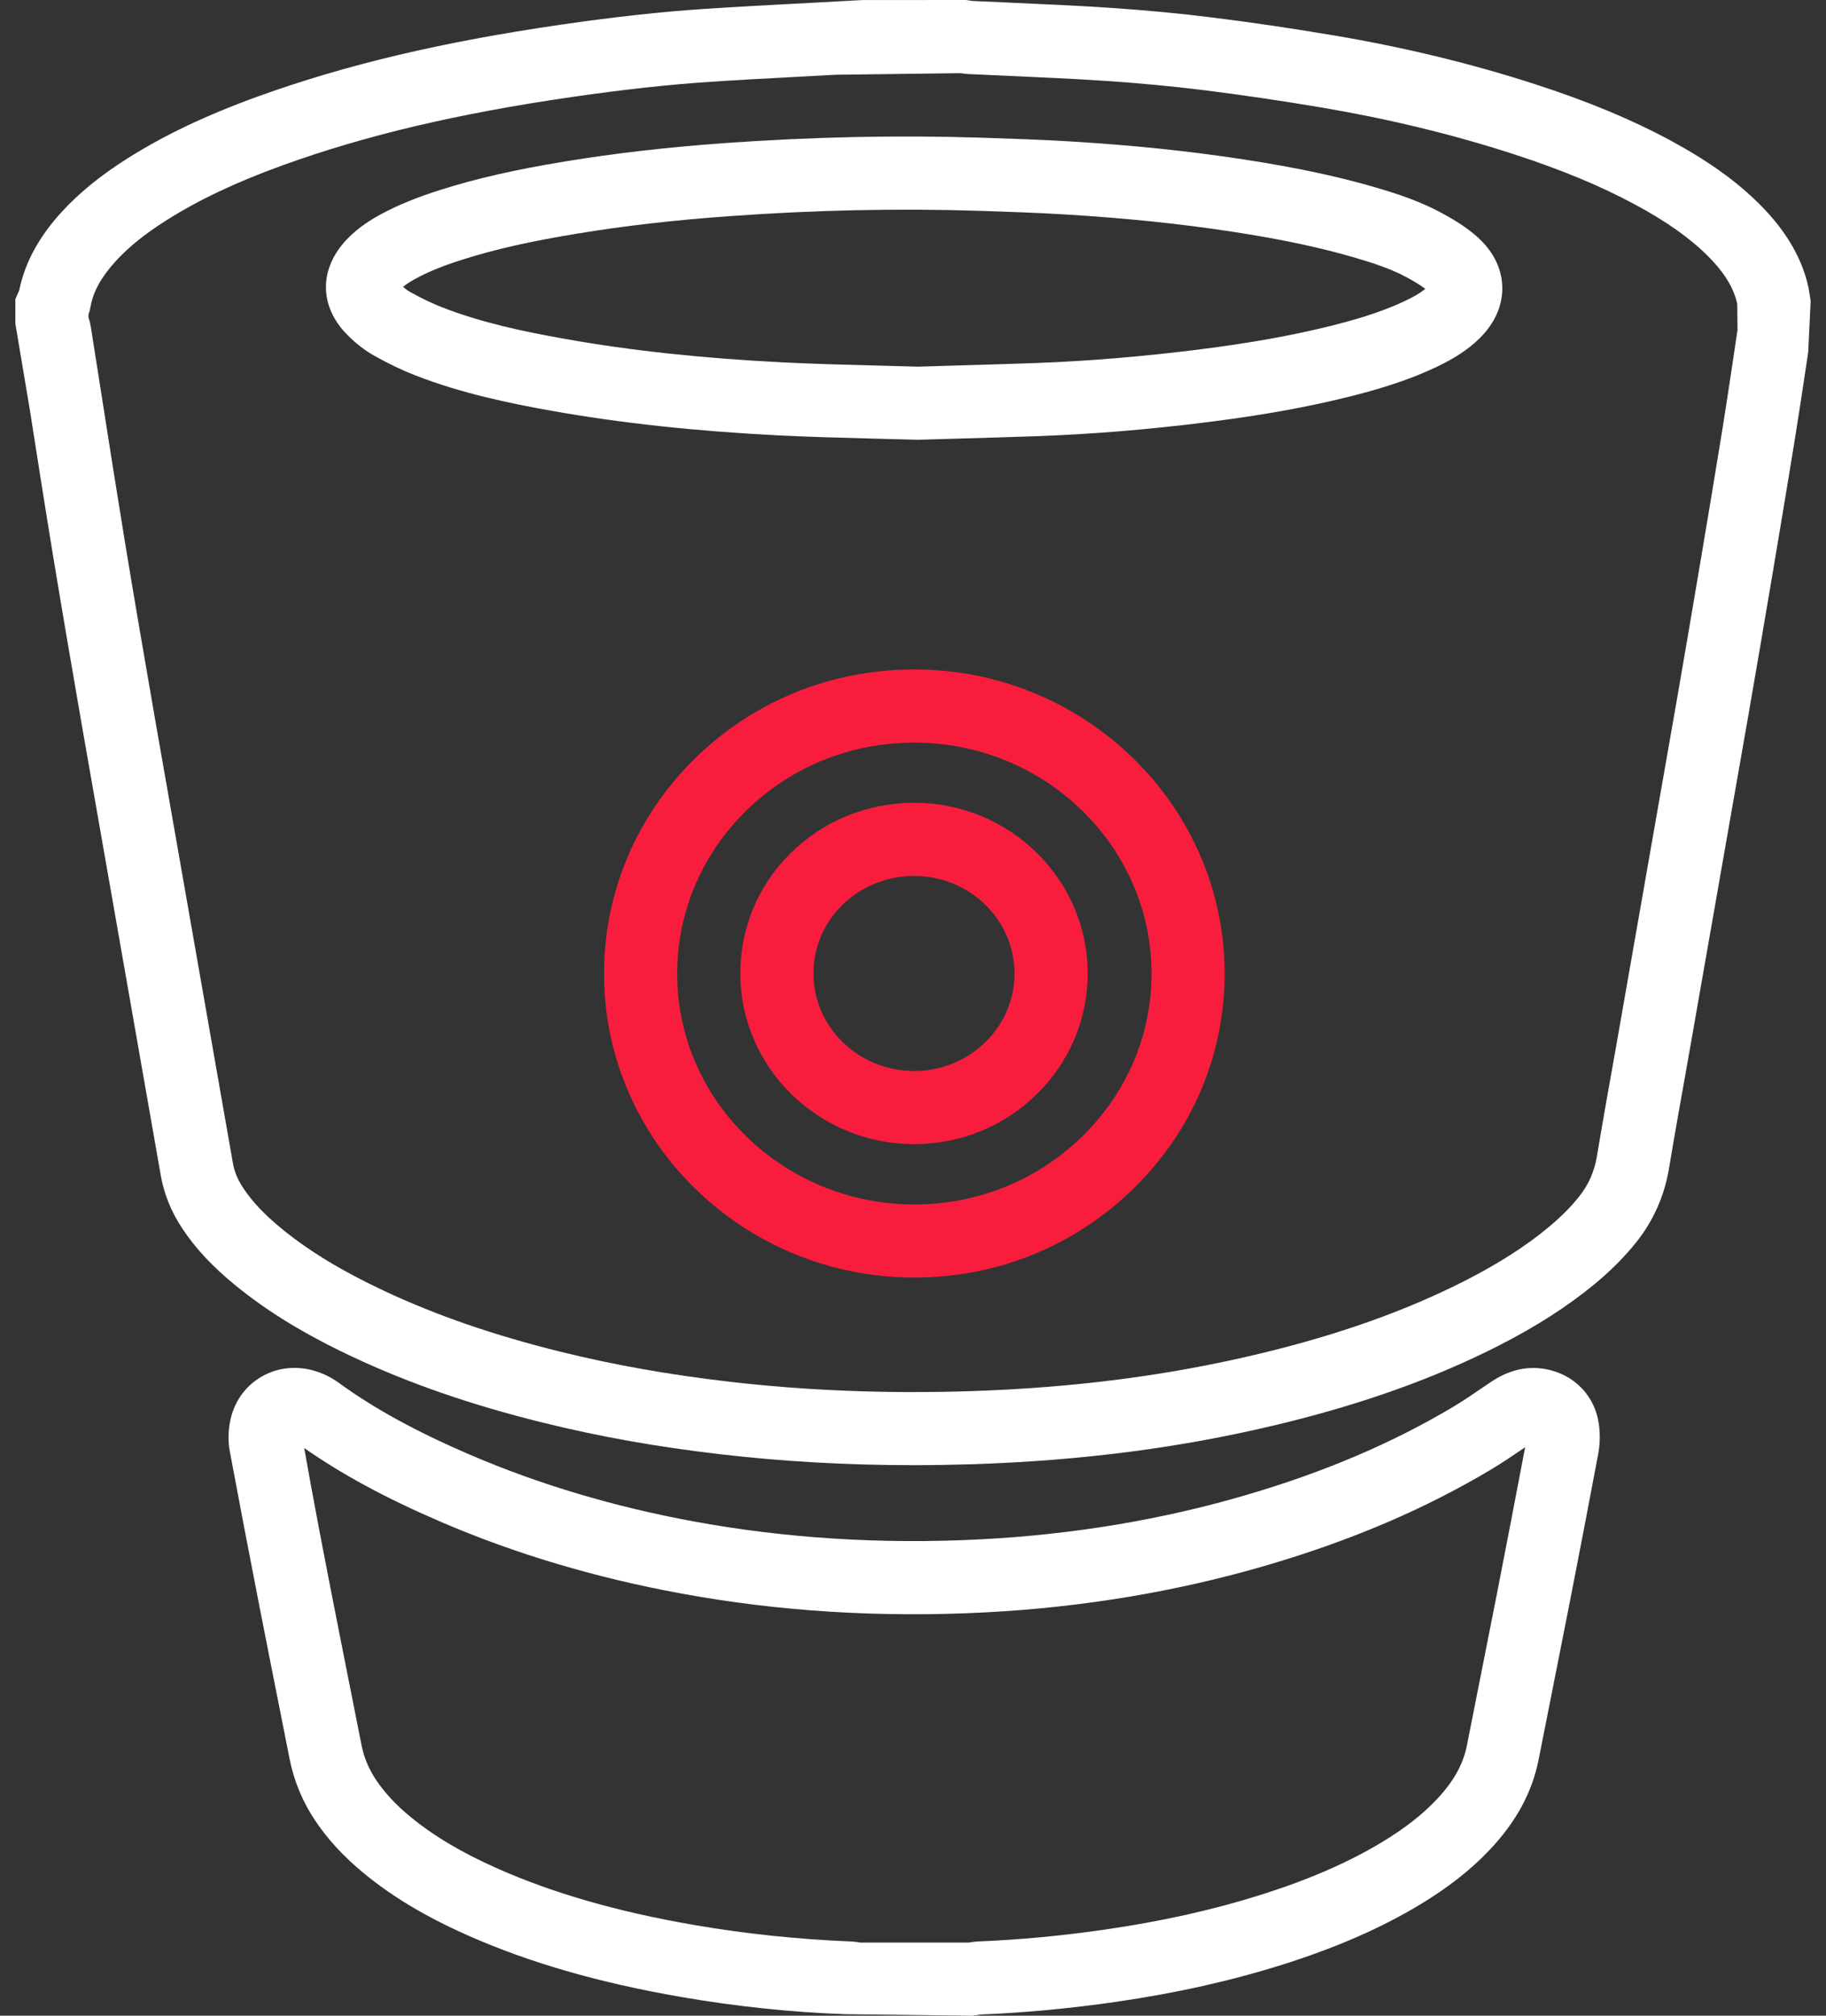 <svg width="58" height="64" viewBox="0 0 58 64" fill="none" xmlns="http://www.w3.org/2000/svg">
<rect x="0" y="0" width="58" height="64" fill="#333333" stroke="none"/>
<path d="M29.056 25.489C29.053 25.489 29.049 25.489 29.046 25.489C27.542 25.489 26.136 26.065 25.09 27.11C24.072 28.128 23.512 29.48 23.515 30.915C23.518 33.891 25.986 36.318 29.018 36.327C29.023 36.327 29.027 36.327 29.033 36.327C30.521 36.327 31.915 35.754 32.961 34.711C33.985 33.691 34.548 32.341 34.549 30.911C34.55 27.929 32.087 25.497 29.056 25.489ZM31.32 33.067C30.713 33.672 29.901 34.005 29.033 34.005C29.031 34.005 29.027 34.005 29.024 34.005C27.269 34 25.84 32.613 25.838 30.912C25.837 30.099 26.155 29.333 26.733 28.754C27.341 28.147 28.162 27.813 29.047 27.813C29.048 27.813 29.049 27.813 29.052 27.813C30.803 27.817 32.226 29.207 32.225 30.911C32.224 31.721 31.903 32.486 31.32 33.067Z" fill="#F81D3D"/>
<path d="M49.081 43.467H49.078C48.481 43.363 47.907 43.503 47.329 43.896L47.125 44.034C46.807 44.251 46.49 44.47 46.16 44.666C44.227 45.818 42.083 46.733 39.603 47.461C36.94 48.246 34.103 48.72 31.175 48.873C29.593 48.956 28.012 48.949 26.478 48.85C24.983 48.756 23.491 48.574 22.045 48.308C19.502 47.841 17.103 47.125 14.913 46.181C13.204 45.446 11.878 44.718 10.746 43.895C10.54 43.745 10.297 43.622 10.046 43.542C9.453 43.348 8.816 43.412 8.302 43.712C7.788 44.012 7.438 44.506 7.313 45.106C7.246 45.435 7.241 45.771 7.298 46.074C7.594 47.663 7.899 49.252 8.209 50.84C8.448 52.066 8.692 53.292 8.935 54.517L9.2 55.854C9.338 56.55 9.611 57.205 10.009 57.801C10.407 58.396 10.906 58.938 11.534 59.458C12.439 60.209 13.522 60.857 14.842 61.442C16.796 62.31 19.012 62.95 21.618 63.402C23.358 63.704 25.156 63.893 26.856 63.952L30.897 64L31.134 63.963C32.553 63.905 34.003 63.769 35.447 63.56C37.367 63.281 39.098 62.894 40.739 62.377C42.422 61.846 43.84 61.23 45.075 60.489C45.983 59.944 46.718 59.369 47.318 58.732C48.163 57.84 48.671 56.897 48.875 55.853L49.829 51.035C50.148 49.409 50.46 47.781 50.767 46.153C50.82 45.866 50.828 45.551 50.79 45.247C50.676 44.329 50.006 43.631 49.081 43.467ZM47.55 50.589L46.596 55.409C46.477 56.018 46.17 56.566 45.63 57.138C45.176 57.618 44.604 58.063 43.881 58.498C42.806 59.144 41.55 59.688 40.043 60.163C38.523 60.642 36.911 61.001 35.116 61.262C33.751 61.461 32.381 61.589 31.027 61.644C30.946 61.649 30.865 61.661 30.775 61.678H27.325C27.234 61.66 27.143 61.648 27.056 61.644C25.353 61.576 23.657 61.398 22.018 61.114C19.602 60.695 17.565 60.109 15.788 59.32C14.664 58.822 13.759 58.282 13.02 57.671C12.567 57.297 12.216 56.917 11.944 56.511C11.713 56.164 11.561 55.802 11.482 55.402L11.217 54.066C10.973 52.843 10.732 51.62 10.492 50.397C10.209 48.944 9.93 47.49 9.663 45.976C10.876 46.822 12.263 47.571 13.997 48.317C16.347 49.33 18.914 50.095 21.628 50.593C23.165 50.876 24.748 51.07 26.335 51.17C27.957 51.272 29.627 51.281 31.298 51.194C34.408 51.032 37.424 50.526 40.262 49.691C42.931 48.907 45.249 47.916 47.354 46.662C47.724 46.441 48.081 46.198 48.438 45.954L48.444 45.95C48.15 47.496 47.852 49.043 47.55 50.589Z" fill="white"/>
<path d="M45.734 6.731C45.081 6.386 44.41 6.164 43.781 5.977C42.555 5.613 41.192 5.321 39.49 5.06C37.77 4.796 35.965 4.609 33.972 4.489C33.054 4.434 32.136 4.403 31.155 4.371C28.526 4.287 25.775 4.345 22.978 4.546C21.164 4.678 19.521 4.867 17.956 5.125C16.344 5.39 15.119 5.669 13.983 6.031C13.24 6.266 12.649 6.507 12.122 6.79C11.805 6.962 11.394 7.207 11.027 7.589C10.124 8.528 10.129 9.726 11.035 10.635C11.306 10.909 11.602 11.136 11.915 11.31C12.377 11.566 12.799 11.766 13.205 11.923C14.668 12.493 16.204 12.809 17.513 13.042C19.713 13.433 22.082 13.69 24.758 13.825C25.767 13.875 26.777 13.901 27.78 13.927L29.163 13.963L30.435 13.926C31.3 13.901 32.158 13.877 33.015 13.846C34.73 13.782 36.532 13.633 38.371 13.401C40.092 13.184 41.513 12.929 42.84 12.598C43.613 12.406 44.626 12.125 45.612 11.658C45.938 11.505 46.423 11.255 46.859 10.871C47.583 10.232 47.726 9.566 47.718 9.122C47.71 8.679 47.546 8.025 46.812 7.425C46.447 7.125 46.045 6.897 45.734 6.731ZM44.621 9.558C43.818 9.938 42.948 10.177 42.279 10.345C41.044 10.652 39.71 10.892 38.082 11.097C36.31 11.32 34.577 11.464 32.93 11.525C32.079 11.556 31.228 11.581 30.369 11.605L29.164 11.642L27.84 11.606C26.856 11.581 25.864 11.555 24.874 11.506C22.297 11.376 20.023 11.131 17.921 10.756C16.663 10.532 15.322 10.255 14.048 9.759C13.739 9.638 13.409 9.482 13.041 9.278C12.966 9.237 12.889 9.183 12.803 9.106C12.906 9.021 13.043 8.933 13.226 8.835C13.618 8.623 14.082 8.435 14.684 8.245C15.711 7.918 16.836 7.663 18.333 7.418C19.828 7.171 21.402 6.99 23.145 6.865C25.862 6.668 28.531 6.611 31.14 6.695C32.037 6.725 32.935 6.754 33.831 6.809C35.753 6.925 37.488 7.104 39.137 7.356C40.731 7.6 41.996 7.871 43.117 8.205C43.63 8.358 44.172 8.534 44.642 8.784C44.834 8.886 45.074 9.021 45.273 9.172C45.116 9.3 44.911 9.421 44.621 9.558Z" fill="white"/>
<path d="M29.039 21.255C29.039 21.255 29.038 21.255 29.037 21.255C26.366 21.255 23.865 22.285 21.998 24.157C20.18 25.977 19.182 28.384 19.186 30.932C19.192 36.246 23.614 40.565 29.047 40.563C29.05 40.563 29.054 40.563 29.058 40.563C31.68 40.561 34.149 39.555 36.009 37.732C37.877 35.902 38.903 33.475 38.899 30.896C38.89 25.58 34.468 21.255 29.039 21.255ZM34.383 36.074C32.959 37.469 31.067 38.239 29.055 38.242C29.052 38.242 29.049 38.242 29.047 38.242C24.895 38.242 21.513 34.962 21.509 30.93C21.506 29.002 22.264 27.179 23.642 25.799C25.071 24.368 26.988 23.579 29.038 23.579C29.039 23.579 29.039 23.579 29.04 23.579C33.189 23.579 36.57 26.864 36.577 30.903C36.578 32.849 35.8 34.686 34.383 36.074Z" fill="#F81D3D"/>
<path d="M57.441 9.116C57.407 8.972 57.37 8.828 57.325 8.692C57.065 7.912 56.597 7.193 55.897 6.492C55.155 5.75 54.25 5.103 53.047 4.453C51.799 3.783 50.437 3.217 48.755 2.672C46.744 2.021 44.6 1.501 42.382 1.127C41.067 0.905 39.772 0.713 38.533 0.559C37.473 0.426 36.361 0.321 35.229 0.246C34.218 0.18 33.206 0.135 32.196 0.089L30.894 0.031L30.685 0L27.386 0.002L25.185 0.121C24.257 0.17 23.328 0.22 22.399 0.281C20.995 0.374 19.492 0.539 17.805 0.785C14.034 1.333 10.985 2.055 8.209 3.057C6.542 3.66 5.211 4.292 4.02 5.048C3.175 5.585 2.498 6.138 1.951 6.738C1.228 7.533 0.789 8.343 0.611 9.217L0.487 9.5V10.27L0.953 13.045C1.19 14.559 1.427 16.072 1.675 17.582C1.983 19.458 2.307 21.333 2.631 23.206L5.105 37.31C5.206 37.9 5.435 38.469 5.786 38.999C6.209 39.64 6.755 40.223 7.504 40.832C8.53 41.665 9.707 42.38 11.209 43.085C13.008 43.93 14.982 44.611 17.245 45.17C19.033 45.613 20.88 45.941 22.887 46.174C24.858 46.404 26.915 46.52 29.021 46.52C29.639 46.52 30.261 46.509 30.886 46.49C34.359 46.378 37.538 45.965 40.606 45.225C43.277 44.58 45.567 43.762 47.603 42.725C48.801 42.114 49.799 41.473 50.654 40.767C51.173 40.337 51.604 39.904 51.972 39.443C52.517 38.76 52.868 37.971 53.013 37.099C53.207 35.937 53.415 34.777 53.622 33.617L55.556 22.585C55.809 21.12 56.061 19.653 56.307 18.188C56.536 16.824 56.766 15.459 56.987 14.094C57.102 13.386 57.209 12.676 57.317 11.966L57.435 11.18L57.513 9.547L57.441 9.116ZM55.019 11.62C54.913 12.322 54.808 13.022 54.694 13.724C54.474 15.084 54.246 16.444 54.017 17.803C53.772 19.265 53.52 20.729 53.268 22.19L51.336 33.209C51.127 34.376 50.919 35.544 50.723 36.715C50.641 37.2 50.457 37.618 50.156 37.994C49.889 38.33 49.568 38.65 49.173 38.977C48.451 39.574 47.592 40.123 46.548 40.656C44.677 41.61 42.555 42.366 40.062 42.968C37.15 43.671 34.124 44.063 30.813 44.17C28.168 44.255 25.593 44.153 23.157 43.869C21.247 43.647 19.497 43.337 17.803 42.918C15.692 42.396 13.857 41.763 12.198 40.984C10.87 40.361 9.844 39.74 8.97 39.03C8.411 38.575 8.015 38.159 7.725 37.719C7.55 37.455 7.442 37.194 7.396 36.92L4.921 22.81C4.598 20.944 4.275 19.076 3.968 17.206C3.721 15.701 3.484 14.193 3.248 12.685L2.882 10.362C2.867 10.269 2.844 10.179 2.81 10.075V9.987C2.837 9.915 2.86 9.831 2.876 9.738C2.959 9.262 3.21 8.806 3.668 8.3C4.078 7.85 4.586 7.439 5.263 7.009C6.307 6.347 7.493 5.785 8.996 5.242C11.623 4.294 14.527 3.609 18.138 3.084C19.765 2.847 21.21 2.688 22.554 2.598C23.472 2.537 24.389 2.489 25.307 2.44L26.554 2.373L30.509 2.323C30.585 2.335 30.66 2.345 30.739 2.35L32.092 2.411C33.087 2.456 34.082 2.5 35.077 2.566C36.164 2.637 37.23 2.738 38.246 2.864C39.452 3.014 40.714 3.201 41.996 3.417C44.103 3.774 46.137 4.266 48.039 4.882C49.586 5.383 50.826 5.897 51.945 6.5C52.942 7.038 53.676 7.558 54.254 8.135C54.7 8.582 54.976 8.993 55.124 9.434C55.148 9.505 55.163 9.579 55.181 9.654L55.189 10.476L55.019 11.62Z" fill="white"/>
</svg>
